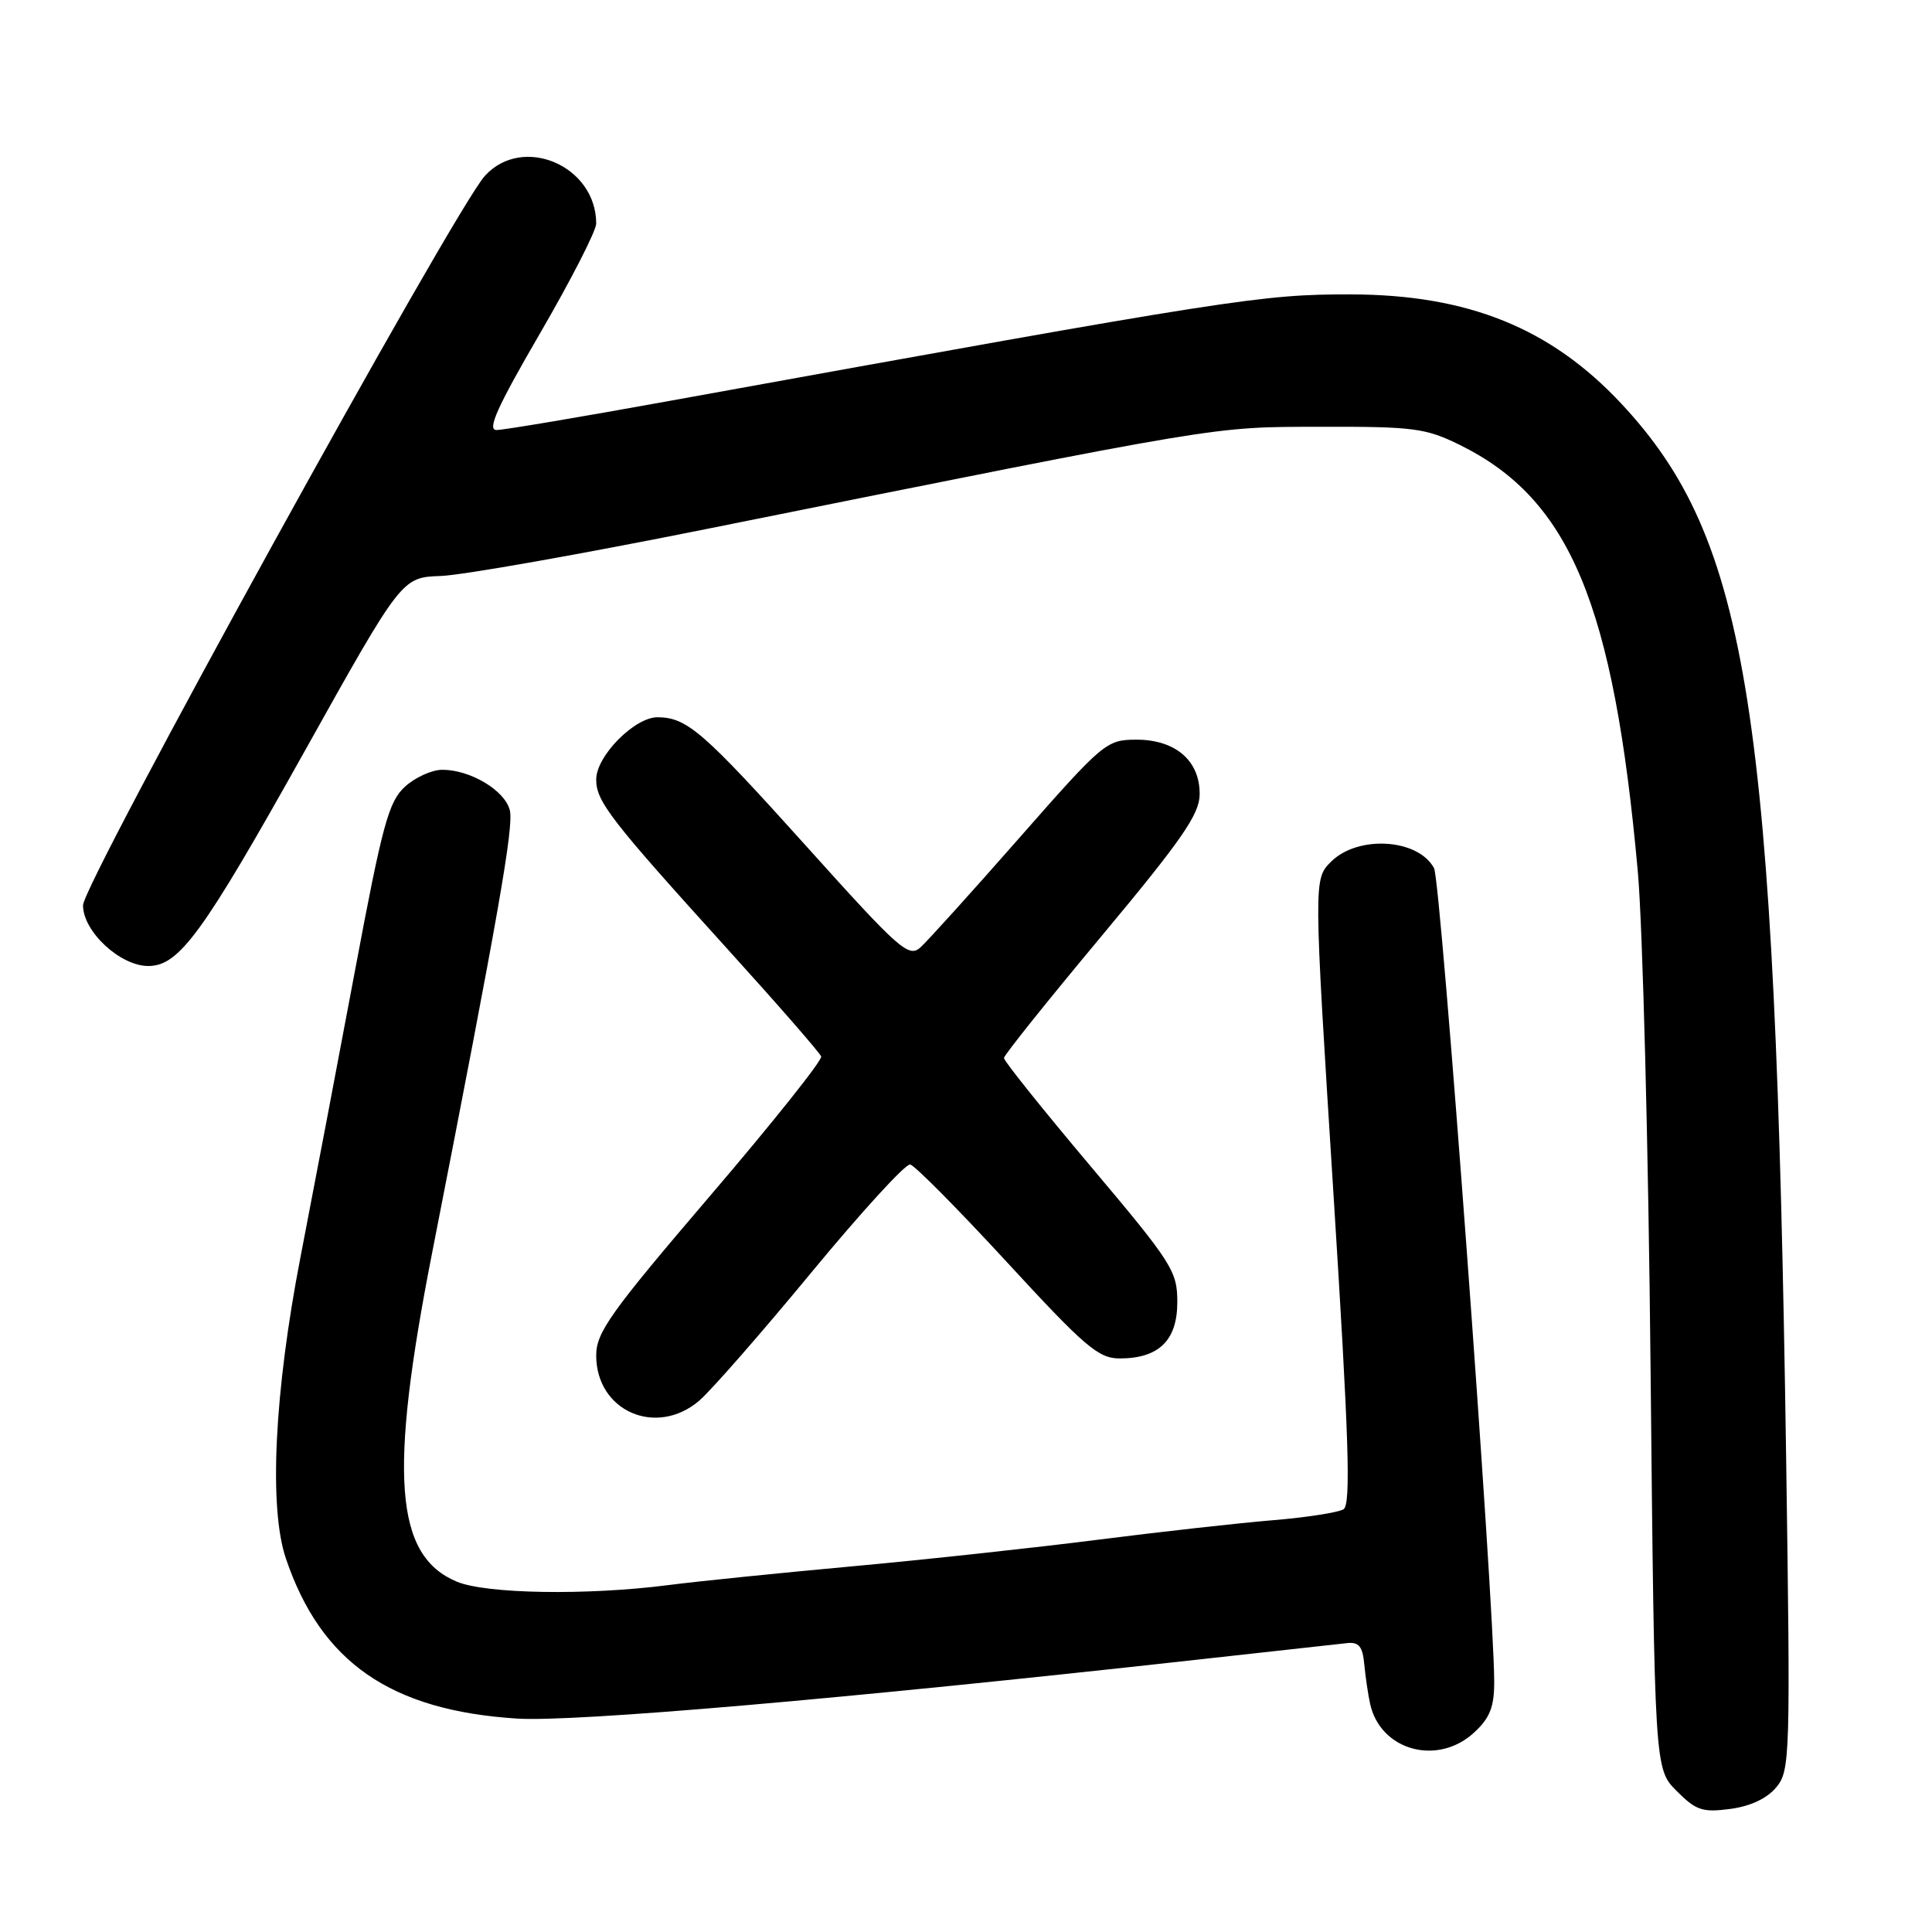 <?xml version="1.0" encoding="UTF-8" standalone="no"?>
<!DOCTYPE svg PUBLIC "-//W3C//DTD SVG 1.1//EN" "http://www.w3.org/Graphics/SVG/1.1/DTD/svg11.dtd" >
<svg xmlns="http://www.w3.org/2000/svg" xmlns:xlink="http://www.w3.org/1999/xlink" version="1.1" viewBox="0 0 256 256">
 <g >
 <path fill="currentColor"
d=" M 235.38 236.81 C 237.20 234.60 237.25 232.78 236.67 193.00 C 235.21 93.87 231.71 71.56 214.82 53.47 C 205.47 43.47 194.53 39.05 179.05 39.01 C 167.18 38.99 163.85 39.51 89.00 53.07 C 77.17 55.22 66.73 56.98 65.80 56.98 C 64.50 57.00 65.86 53.97 71.55 44.18 C 75.65 37.12 79.00 30.58 79.00 29.63 C 79.00 21.96 69.27 17.79 64.25 23.30 C 60.18 27.78 11.00 117.05 11.00 119.96 C 11.00 123.43 15.92 128.00 19.65 128.00 C 23.74 128.00 26.86 123.71 40.39 99.50 C 53.24 76.50 53.24 76.50 58.41 76.32 C 61.26 76.22 77.07 73.42 93.54 70.11 C 162.91 56.17 160.42 56.59 175.00 56.55 C 187.35 56.52 188.92 56.73 193.46 58.97 C 208.04 66.17 213.82 80.03 217.02 115.50 C 217.66 122.65 218.43 152.33 218.71 181.45 C 219.24 234.39 219.24 234.39 222.17 237.32 C 224.74 239.90 225.60 240.18 229.29 239.69 C 231.97 239.33 234.16 238.29 235.38 236.81 Z  M 195.35 229.55 C 197.43 227.62 198.00 226.17 197.99 222.80 C 197.96 211.91 190.93 116.73 190.02 115.04 C 187.92 111.12 179.93 110.62 176.36 114.19 C 174.06 116.50 174.06 116.50 176.67 157.86 C 178.75 190.77 179.02 199.37 178.02 199.99 C 177.33 200.41 173.11 201.07 168.63 201.44 C 164.16 201.81 153.75 202.97 145.50 204.02 C 137.25 205.07 122.62 206.66 113.00 207.54 C 103.38 208.42 92.35 209.54 88.50 210.04 C 77.74 211.42 64.42 211.20 60.53 209.58 C 52.30 206.14 51.49 195.41 57.26 166.00 C 66.07 121.04 68.10 109.52 67.55 107.35 C 66.89 104.73 62.33 102.00 58.61 102.00 C 57.23 102.00 55.00 103.01 53.65 104.25 C 51.50 106.22 50.67 109.25 47.06 128.50 C 44.79 140.60 41.53 157.70 39.83 166.50 C 36.35 184.43 35.60 199.78 37.88 206.50 C 42.53 220.26 51.76 226.65 68.50 227.72 C 76.13 228.20 111.58 225.14 158.50 219.93 C 168.40 218.84 177.40 217.84 178.50 217.72 C 180.05 217.55 180.56 218.17 180.77 220.50 C 180.93 222.15 181.27 224.52 181.55 225.78 C 182.92 231.97 190.50 234.05 195.35 229.55 Z  M 92.67 185.58 C 94.23 184.24 100.90 176.62 107.50 168.62 C 114.10 160.63 119.99 154.18 120.60 154.30 C 121.20 154.41 126.97 160.24 133.43 167.25 C 143.76 178.47 145.55 180.00 148.36 180.00 C 153.56 180.00 156.00 177.61 156.00 172.53 C 156.00 168.42 155.32 167.36 144.50 154.52 C 138.18 147.02 133.01 140.57 133.03 140.19 C 133.04 139.81 138.87 132.53 145.99 124.00 C 156.56 111.33 158.93 107.91 158.96 105.29 C 159.02 100.81 155.76 98.00 150.56 98.01 C 146.61 98.02 146.18 98.38 135.08 111.01 C 128.81 118.15 122.91 124.68 121.97 125.53 C 120.41 126.94 119.21 125.88 106.98 112.28 C 93.17 96.93 91.06 95.09 87.17 95.04 C 84.13 94.99 79.00 100.16 79.00 103.29 C 79.00 106.21 80.89 108.64 96.50 125.87 C 103.10 133.15 108.64 139.51 108.81 139.99 C 108.98 140.48 102.35 148.80 94.06 158.49 C 80.89 173.90 79.00 176.55 79.00 179.60 C 79.00 186.99 86.97 190.47 92.67 185.58 Z "/>
</g>
</svg>